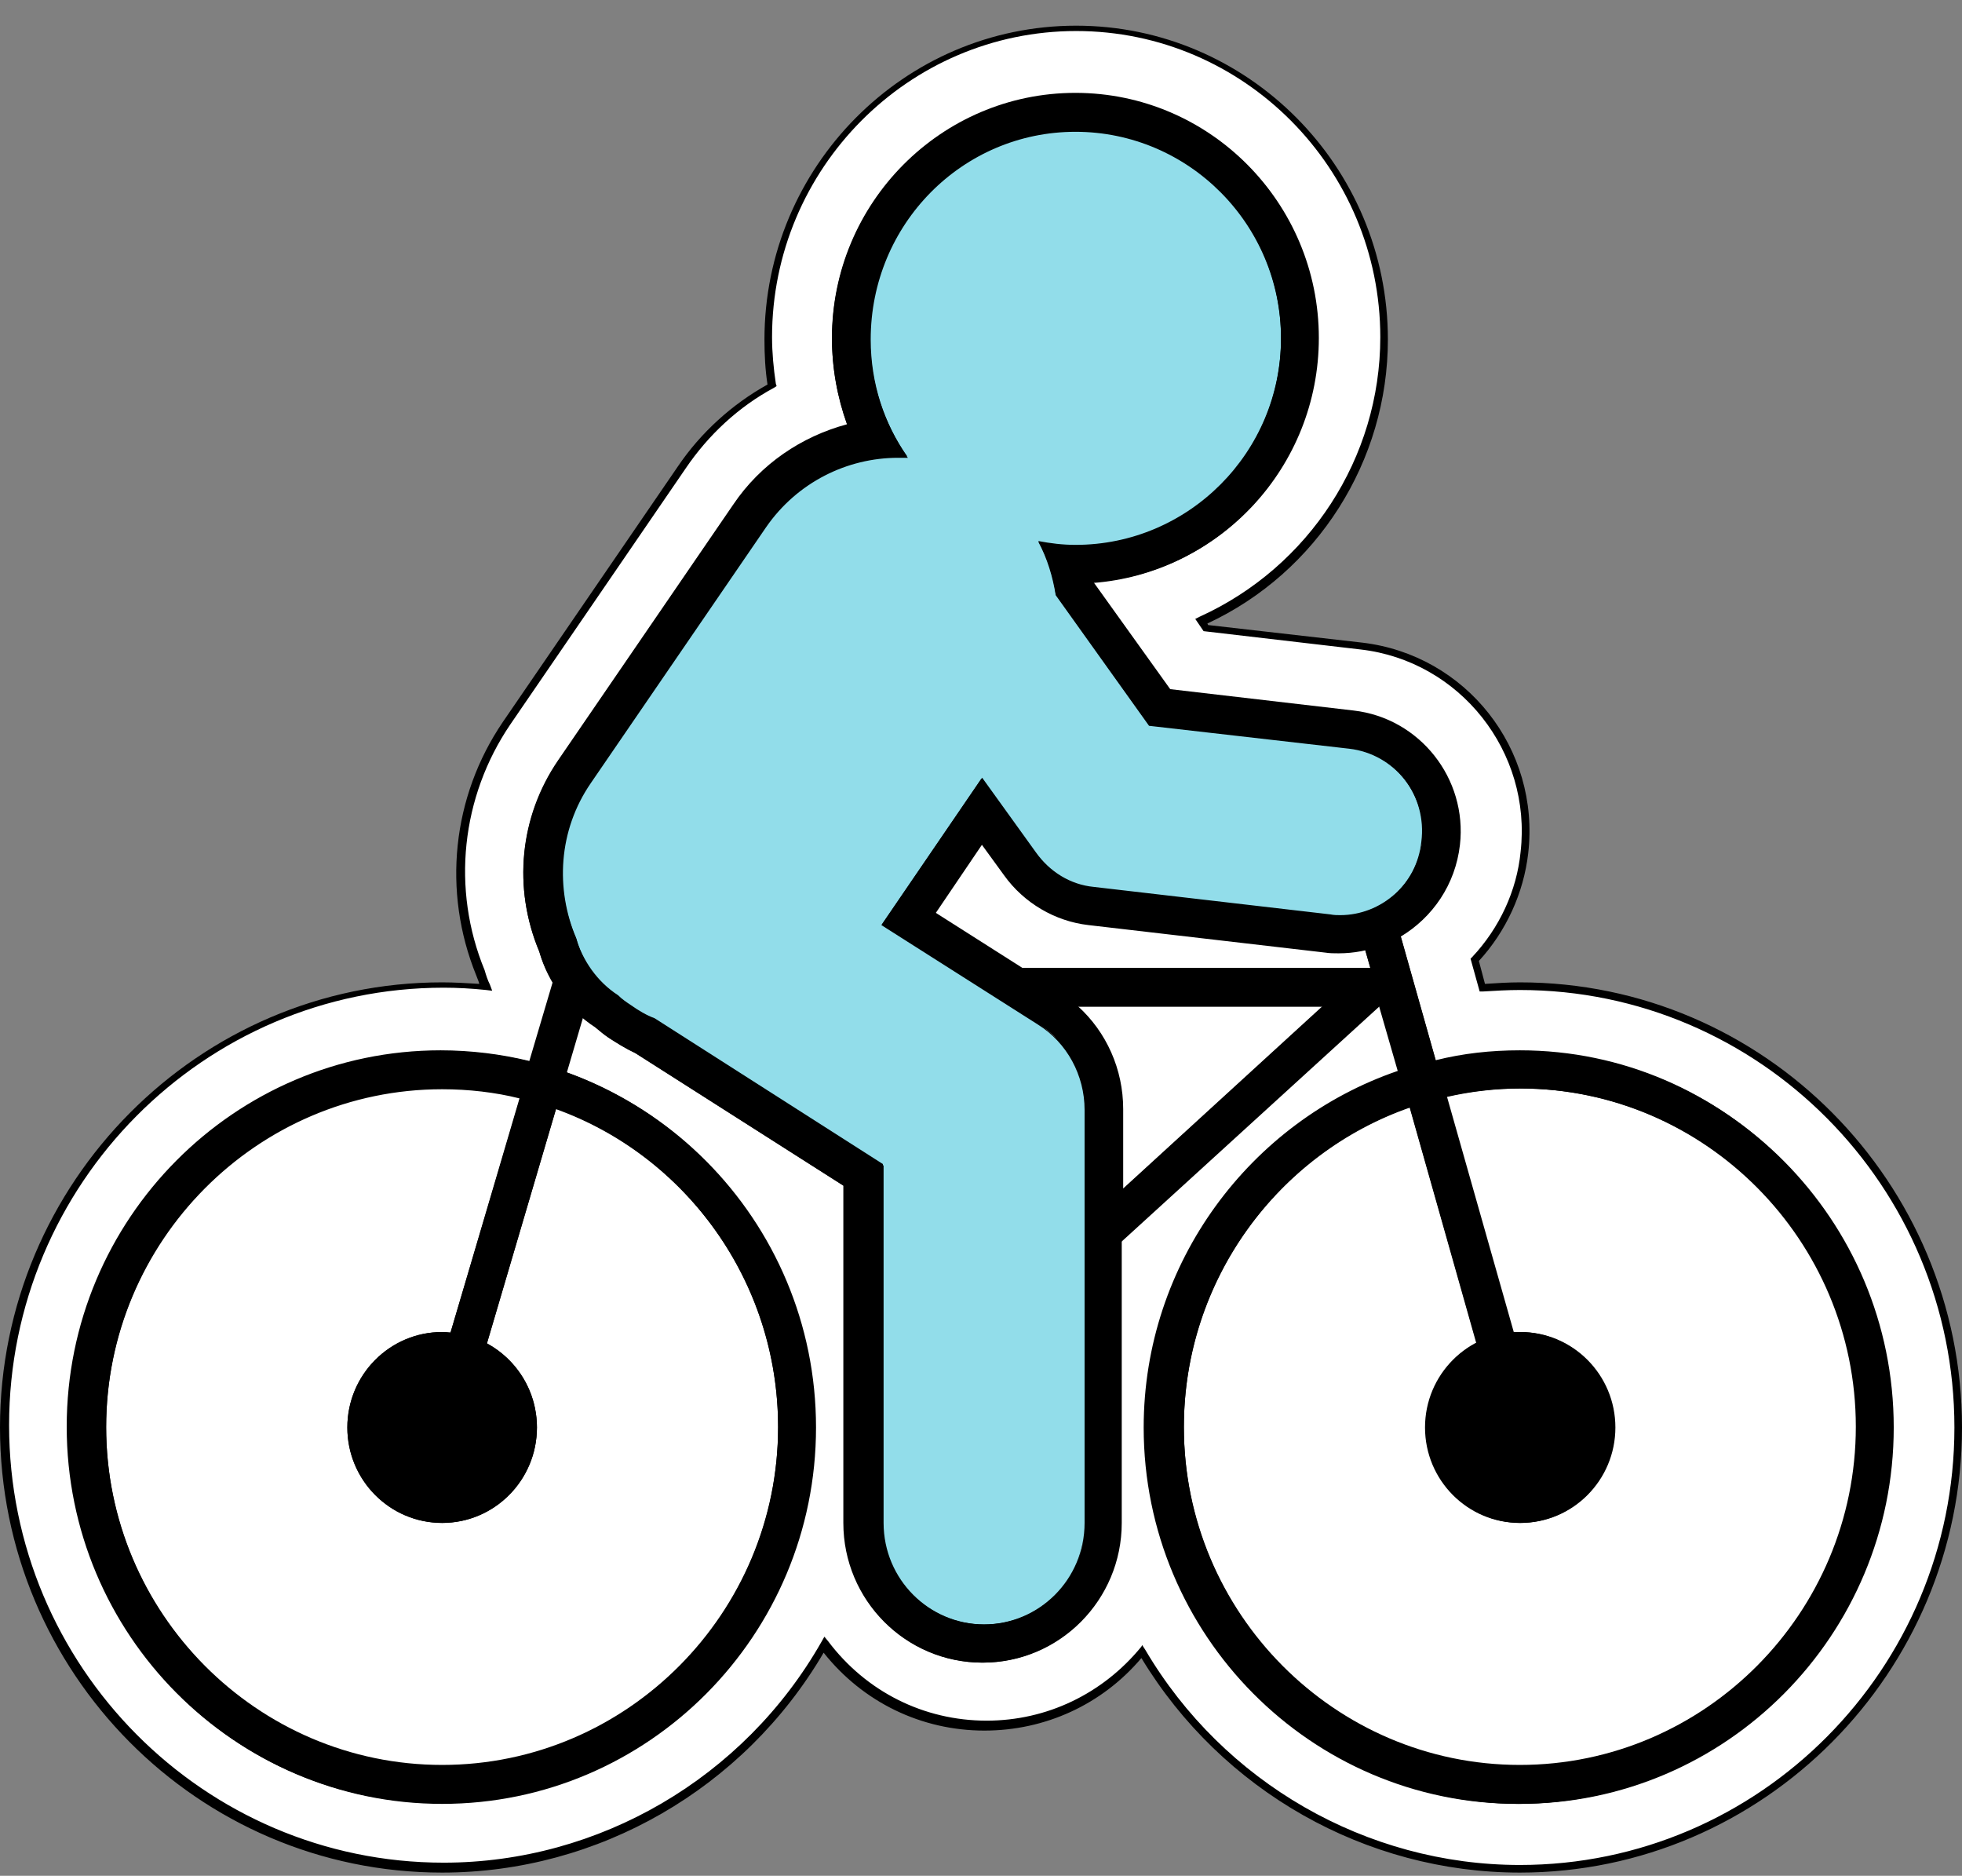 <svg width="68" height="65" viewBox="0 0 68 65" fill="none" xmlns="http://www.w3.org/2000/svg">
<rect x="0" y="0" width="68" height="65" fill="#808080" stroke="none"/>
<path d="M15.323 61.107C21.711 61.107 26.889 55.895 26.889 49.466C26.889 43.036 21.711 37.825 15.323 37.825C8.936 37.825 3.758 43.036 3.758 49.466C3.758 55.895 8.936 61.107 15.323 61.107Z" fill="white"/>
<path d="M52.675 61.107C59.062 61.107 64.24 55.895 64.24 49.466C64.24 43.036 59.062 37.825 52.675 37.825C46.287 37.825 41.109 43.036 41.109 49.466C41.109 55.895 46.287 61.107 52.675 61.107Z" fill="white"/>
<path d="M52.675 64.758C47.103 64.758 42.24 61.742 39.585 57.218C38.297 58.805 36.326 59.837 34.118 59.837C31.831 59.837 29.807 58.726 28.519 57.032C25.89 61.636 20.949 64.758 15.324 64.758C6.939 64.758 0.131 57.906 0.131 49.466C0.131 41.026 6.939 34.173 15.324 34.173C15.823 34.173 16.323 34.2 16.822 34.253C16.743 34.094 16.691 33.935 16.638 33.75C15.455 30.866 15.797 27.639 17.558 25.099L23.63 16.235C24.445 15.045 25.522 14.066 26.758 13.405C26.679 12.875 26.626 12.32 26.626 11.764C26.626 5.838 31.41 1.023 37.298 1.023C43.186 1.023 47.97 5.838 47.97 11.764C47.97 16.077 45.368 19.887 41.635 21.553L41.793 21.791L47.181 22.4C50.704 22.797 53.227 26.025 52.833 29.544C52.675 30.946 52.044 32.242 51.098 33.248L51.361 34.2C51.808 34.173 52.228 34.147 52.649 34.147C61.034 34.147 67.842 40.999 67.842 49.439C67.842 57.879 61.06 64.758 52.675 64.758Z" fill="white"/>
<path d="M52.676 64.89C47.34 64.89 42.346 62.059 39.559 57.456C38.193 59.07 36.221 59.969 34.118 59.969C31.937 59.969 29.913 58.99 28.546 57.27C25.786 61.98 20.739 64.89 15.324 64.89C6.86 64.89 0 57.958 0 49.466C0 40.973 6.887 34.041 15.324 34.041C15.745 34.041 16.192 34.068 16.612 34.094C16.586 33.988 16.533 33.882 16.507 33.803C15.324 30.893 15.666 27.612 17.427 25.019L23.499 16.156C24.288 14.992 25.365 14.013 26.601 13.325C26.522 12.822 26.495 12.293 26.495 11.764C26.495 5.785 31.332 0.89 37.299 0.89C43.239 0.89 48.102 5.758 48.102 11.764C48.102 15.971 45.657 19.834 41.846 21.606L41.872 21.659L47.208 22.268C50.809 22.691 53.385 25.945 52.965 29.57C52.807 30.945 52.203 32.268 51.256 33.3L51.467 34.094C51.861 34.068 52.281 34.041 52.676 34.041C61.139 34.041 68 40.973 68 49.466C68 57.958 61.113 64.89 52.676 64.89ZM39.586 57.006L39.691 57.165C42.398 61.768 47.366 64.626 52.676 64.626C60.982 64.626 67.737 57.826 67.737 49.466C67.737 41.105 60.982 34.306 52.676 34.306C52.255 34.306 51.808 34.332 51.388 34.358H51.283L50.967 33.221L51.02 33.168C51.966 32.163 52.571 30.866 52.702 29.517C53.096 26.051 50.599 22.902 47.156 22.506L41.715 21.871L41.426 21.447L41.583 21.368C45.368 19.648 47.839 15.865 47.839 11.685C47.839 5.838 43.108 1.075 37.299 1.075C31.49 1.075 26.758 5.838 26.758 11.685C26.758 12.214 26.811 12.769 26.89 13.299L26.916 13.378L26.837 13.431C25.602 14.092 24.55 15.071 23.762 16.235L17.69 25.099C15.981 27.612 15.64 30.813 16.796 33.618C16.849 33.803 16.901 33.962 16.98 34.12L17.059 34.332L16.849 34.306C16.349 34.253 15.85 34.226 15.377 34.226C7.071 34.226 0.315 41.026 0.315 49.386C0.315 57.747 7.071 64.546 15.377 64.546C20.765 64.546 25.786 61.609 28.467 56.9L28.572 56.715L28.703 56.874C30.018 58.62 32.016 59.625 34.197 59.625C36.274 59.625 38.219 58.699 39.559 57.059L39.586 57.006Z" fill="black"/>
<path d="M52.675 36.396C51.676 36.396 50.704 36.502 49.757 36.74L48.548 32.454C49.652 31.792 50.441 30.654 50.599 29.279C50.861 26.977 49.205 24.887 46.919 24.622L40.558 23.881L37.903 20.177C42.266 19.86 45.709 16.182 45.709 11.711C45.709 7.028 41.924 3.218 37.272 3.218C32.619 3.218 28.834 7.028 28.834 11.711C28.834 12.743 29.018 13.748 29.36 14.701C27.783 15.124 26.363 16.077 25.417 17.479L19.345 26.342C18.005 28.3 17.768 30.76 18.688 32.956C18.793 33.327 18.951 33.697 19.161 34.015L18.346 36.766C17.374 36.528 16.323 36.396 15.271 36.396C8.122 36.396 2.312 42.243 2.312 49.439C2.312 56.636 8.122 62.483 15.271 62.483C22.421 62.483 28.23 56.636 28.23 49.439C28.23 43.777 24.629 38.936 19.582 37.136L20.16 35.232C20.318 35.364 20.449 35.47 20.607 35.576C20.765 35.708 20.922 35.84 21.08 35.946C21.369 36.131 21.659 36.316 22 36.475L29.229 41.079V52.773C29.229 55.445 31.384 57.614 34.039 57.614C36.694 57.614 38.849 55.445 38.849 52.773V42.984L47.786 34.835L48.443 37.11C43.344 38.856 39.638 43.751 39.638 49.466C39.638 56.662 45.447 62.509 52.596 62.509C59.746 62.509 65.555 56.662 65.555 49.466C65.555 42.269 59.825 36.396 52.675 36.396ZM26.968 49.466C26.968 55.921 21.737 61.186 15.324 61.186C8.91 61.186 3.679 55.921 3.679 49.466C3.679 43.01 8.91 37.745 15.324 37.745C16.244 37.745 17.164 37.851 18.005 38.062L15.613 46.185C15.508 46.185 15.429 46.158 15.324 46.158C13.51 46.158 12.038 47.64 12.038 49.466C12.038 51.291 13.51 52.773 15.324 52.773C17.137 52.773 18.609 51.291 18.609 49.466C18.609 48.196 17.9 47.111 16.875 46.555L19.267 38.433C23.761 40.047 26.968 44.386 26.968 49.466ZM35.984 35.47C36.247 35.629 36.457 35.814 36.667 36.025C36.457 35.84 36.247 35.629 35.984 35.47L35.038 34.861L35.984 35.47ZM32.961 33.538L30.569 32.004L34.039 26.924L30.569 32.004L32.961 33.538ZM19.634 31.528C19.582 31.29 19.556 31.078 19.529 30.84C19.556 31.078 19.582 31.29 19.634 31.528ZM30.412 15.865C30.49 15.865 30.543 15.838 30.622 15.838C30.569 15.838 30.49 15.838 30.412 15.865ZM30.753 15.838C30.832 15.838 30.937 15.838 31.016 15.838C30.937 15.812 30.832 15.812 30.753 15.838ZM31.095 15.812C31.2 15.812 31.305 15.812 31.437 15.812C31.331 15.812 31.2 15.812 31.095 15.812ZM36.378 19.675C36.273 19.357 36.142 19.066 36.01 18.775C36.115 18.802 36.221 18.802 36.326 18.828C36.221 18.802 36.115 18.802 36.01 18.775C36.142 19.066 36.273 19.357 36.378 19.675ZM37.325 30.602C37.193 30.549 37.062 30.496 36.93 30.416C37.062 30.496 37.193 30.549 37.325 30.602ZM37.903 30.734L46.104 31.686C46.209 31.686 46.314 31.713 46.446 31.713C46.34 31.713 46.235 31.713 46.104 31.686L37.903 30.734C37.824 30.734 37.745 30.707 37.666 30.681C37.745 30.707 37.824 30.734 37.903 30.734ZM49.311 29.12C49.284 29.385 49.205 29.649 49.1 29.914C49.205 29.676 49.258 29.411 49.311 29.12C49.389 28.538 49.258 27.956 48.995 27.453C49.258 27.956 49.363 28.538 49.311 29.12ZM48.706 27.003C48.627 26.898 48.522 26.792 48.417 26.712C48.522 26.792 48.601 26.898 48.706 27.003ZM42.897 25.495L39.822 25.151L42.897 25.495ZM43.37 15.442C42.95 16.13 42.424 16.738 41.819 17.267C41.635 17.426 41.451 17.558 41.267 17.691C41.451 17.558 41.635 17.426 41.819 17.267C42.424 16.738 42.95 16.13 43.37 15.442C44.027 14.357 44.395 13.087 44.395 11.738C44.395 11.155 44.316 10.573 44.185 10.018C44.316 10.573 44.395 11.129 44.395 11.738C44.395 13.087 44.027 14.357 43.37 15.442ZM42.923 7.399C42.95 7.452 43.002 7.478 43.028 7.531C43.002 7.478 42.976 7.425 42.923 7.399ZM43.764 8.774C43.922 9.118 44.053 9.489 44.159 9.859C44.053 9.462 43.922 9.118 43.764 8.774ZM33.907 5.414C33.881 5.441 33.855 5.441 33.802 5.467C33.829 5.467 33.881 5.441 33.907 5.414ZM33.434 5.705C33.329 5.758 33.25 5.838 33.145 5.917C33.224 5.838 33.329 5.785 33.434 5.705ZM32.961 6.049C32.83 6.155 32.672 6.261 32.541 6.393C32.672 6.287 32.803 6.155 32.961 6.049ZM32.251 6.658C30.963 7.954 30.175 9.753 30.175 11.711C30.175 13.246 30.648 14.648 31.463 15.812C30.648 14.648 30.175 13.246 30.175 11.711C30.175 9.753 30.963 7.954 32.251 6.658ZM30.28 15.891C30.201 15.891 30.149 15.918 30.07 15.918C30.149 15.891 30.227 15.891 30.28 15.891ZM29.938 15.944C29.886 15.971 29.807 15.971 29.754 15.997C29.807 15.971 29.886 15.944 29.938 15.944ZM29.597 16.024C29.544 16.05 29.465 16.05 29.413 16.077C29.491 16.05 29.544 16.05 29.597 16.024ZM29.281 16.13C29.229 16.156 29.15 16.182 29.097 16.182C29.15 16.156 29.229 16.156 29.281 16.13ZM28.966 16.262C28.913 16.288 28.861 16.315 28.782 16.341C28.834 16.288 28.887 16.262 28.966 16.262ZM28.65 16.394C28.598 16.421 28.545 16.447 28.466 16.473C28.519 16.447 28.598 16.421 28.65 16.394ZM28.335 16.553C28.282 16.579 28.23 16.606 28.177 16.659C28.23 16.632 28.282 16.579 28.335 16.553ZM28.046 16.738C27.993 16.765 27.941 16.817 27.888 16.844C27.941 16.817 27.993 16.765 28.046 16.738ZM27.757 16.95C27.704 17.003 27.651 17.029 27.599 17.082C27.651 17.029 27.704 16.976 27.757 16.95ZM27.494 17.161C27.441 17.214 27.389 17.241 27.336 17.294C27.389 17.241 27.441 17.214 27.494 17.161ZM27.231 17.399C27.178 17.452 27.126 17.505 27.073 17.558C27.126 17.505 27.178 17.452 27.231 17.399ZM20.476 27.109L26.547 18.246C26.626 18.14 26.679 18.034 26.758 17.955C26.679 18.061 26.6 18.14 26.547 18.246L20.476 27.109C20.344 27.321 20.213 27.533 20.108 27.744C20.003 27.929 19.924 28.115 19.871 28.326C19.95 28.141 20.029 27.929 20.108 27.744C20.213 27.533 20.344 27.321 20.476 27.109ZM26.994 17.664C26.942 17.717 26.889 17.796 26.837 17.849C26.889 17.77 26.916 17.717 26.994 17.664ZM19.503 30.125C19.503 30.231 19.503 30.363 19.503 30.469C19.503 30.363 19.503 30.258 19.503 30.125ZM31.437 54.995C30.937 54.387 30.648 53.619 30.648 52.773V40.391L22.736 35.337C22.605 35.285 22.447 35.205 22.316 35.126C22.184 35.046 22.053 34.967 21.921 34.888C22.053 34.967 22.184 35.046 22.316 35.126C22.447 35.205 22.578 35.285 22.736 35.337L30.648 40.391V52.773C30.622 53.619 30.937 54.387 31.437 54.995C31.568 55.18 31.726 55.339 31.91 55.471C31.726 55.339 31.568 55.18 31.437 54.995ZM34.118 56.265C34.249 56.265 34.354 56.265 34.486 56.239C34.354 56.265 34.249 56.265 34.118 56.265ZM37.614 52.773C37.614 53.249 37.508 53.725 37.351 54.148C37.508 53.699 37.614 53.249 37.614 52.773ZM38.928 41.184V38.433C38.928 37.057 38.35 35.761 37.351 34.861H45.841L38.928 41.184ZM35.432 33.538L32.435 31.633L34.065 29.226L34.854 30.311C35.537 31.263 36.615 31.898 37.771 32.03L45.972 32.983C46.13 33.009 46.288 33.009 46.446 33.009C46.735 33.009 47.024 32.983 47.313 32.903L47.497 33.538H35.432ZM52.675 61.186C46.261 61.186 41.031 55.921 41.031 49.466C41.031 44.333 44.316 39.968 48.864 38.38L51.177 46.529C50.125 47.084 49.416 48.196 49.416 49.466C49.416 51.291 50.888 52.773 52.701 52.773C54.515 52.773 55.987 51.291 55.987 49.466C55.987 47.64 54.515 46.158 52.701 46.158C52.623 46.158 52.544 46.158 52.465 46.158L50.152 38.01C50.967 37.824 51.834 37.719 52.701 37.719C59.115 37.719 64.346 42.984 64.346 49.439C64.346 55.895 59.089 61.186 52.675 61.186Z" fill="black"/>
<path d="M15.324 50.126C15.271 50.126 15.193 50.126 15.14 50.1C14.798 49.994 14.588 49.624 14.693 49.28L19.214 34.04C19.293 33.749 19.556 33.564 19.845 33.564H47.55C47.813 33.564 48.075 33.723 48.154 33.987C48.26 34.252 48.181 34.543 47.97 34.728L37.903 43.909C37.64 44.147 37.22 44.147 36.983 43.856C36.747 43.592 36.747 43.168 37.036 42.93L45.841 34.887H20.318L15.955 49.677C15.876 49.941 15.613 50.126 15.324 50.126Z" fill="black"/>
<path d="M15.324 62.509C8.174 62.509 2.365 56.661 2.365 49.465C2.365 42.269 8.174 36.422 15.324 36.422C22.474 36.422 28.282 42.269 28.282 49.465C28.282 56.661 22.474 62.509 15.324 62.509ZM15.324 37.718C8.91 37.718 3.679 42.983 3.679 49.439C3.679 55.894 8.91 61.159 15.324 61.159C21.738 61.159 26.968 55.894 26.968 49.439C26.968 42.983 21.738 37.718 15.324 37.718Z" fill="black"/>
<path d="M15.325 52.773C17.139 52.773 18.61 51.292 18.61 49.465C18.61 47.639 17.139 46.158 15.325 46.158C13.51 46.158 12.039 47.639 12.039 49.465C12.039 51.292 13.51 52.773 15.325 52.773Z" fill="black"/>
<path d="M52.675 62.509C45.526 62.509 39.717 56.661 39.717 49.465C39.717 42.269 45.526 36.422 52.675 36.422C59.825 36.422 65.634 42.269 65.634 49.465C65.634 56.661 59.825 62.509 52.675 62.509ZM52.675 37.718C46.262 37.718 41.031 42.983 41.031 49.439C41.031 55.894 46.262 61.159 52.675 61.159C59.089 61.159 64.32 55.894 64.32 49.439C64.32 42.983 59.089 37.718 52.675 37.718Z" fill="black"/>
<path d="M52.674 52.773C54.489 52.773 55.96 51.292 55.96 49.465C55.96 47.639 54.489 46.158 52.674 46.158C50.86 46.158 49.389 47.639 49.389 49.465C49.389 51.292 50.86 52.773 52.674 52.773Z" fill="black"/>
<path d="M52.675 50.127C52.386 50.127 52.123 49.941 52.044 49.65L45.814 27.611C45.709 27.267 45.919 26.897 46.261 26.791C46.603 26.686 46.971 26.897 47.076 27.241L53.306 49.28C53.411 49.624 53.2 49.994 52.859 50.1C52.78 50.1 52.727 50.127 52.675 50.127Z" fill="black"/>
<path d="M46.764 25.918L39.825 25.124L36.592 20.6C36.513 19.965 36.302 19.33 35.987 18.748C36.407 18.828 36.828 18.881 37.275 18.881C41.191 18.881 44.398 15.679 44.398 11.711C44.398 7.742 41.218 4.541 37.275 4.541C33.332 4.541 30.152 7.742 30.152 11.711C30.152 13.245 30.625 14.647 31.44 15.811C29.547 15.706 27.681 16.552 26.524 18.219L20.452 27.082C19.322 28.723 19.217 30.786 19.953 32.48C20.189 33.273 20.689 34.014 21.425 34.49C21.556 34.623 21.714 34.728 21.872 34.834C22.135 35.019 22.398 35.178 22.687 35.284L30.599 40.337V52.772C30.599 54.703 32.149 56.291 34.094 56.291C36.013 56.291 37.59 54.73 37.59 52.772V38.459C37.59 37.268 36.986 36.131 35.961 35.496L30.546 32.056L34.016 26.976L35.882 29.569C36.355 30.231 37.091 30.654 37.88 30.76L46.081 31.712C46.186 31.712 46.291 31.739 46.422 31.739C47.868 31.739 49.103 30.654 49.261 29.172C49.471 27.558 48.341 26.103 46.764 25.918Z" fill="#92DDEA"/>
<path d="M37.275 4.567C41.191 4.567 44.398 7.769 44.398 11.737C44.398 15.706 41.217 18.907 37.275 18.907C36.828 18.907 36.407 18.854 35.987 18.775C36.302 19.357 36.486 19.992 36.591 20.627L39.824 25.151L46.764 25.945C48.341 26.13 49.471 27.559 49.287 29.146C49.129 30.628 47.867 31.712 46.448 31.712C46.343 31.712 46.238 31.712 46.106 31.686L37.905 30.733C37.091 30.654 36.381 30.204 35.908 29.543L34.041 26.95L30.572 32.03L35.987 35.469C36.985 36.104 37.616 37.242 37.616 38.432V52.772C37.616 54.704 36.065 56.291 34.12 56.291C32.202 56.291 30.624 54.73 30.624 52.772V40.39L22.712 35.337C22.423 35.205 22.16 35.046 21.898 34.887C21.74 34.781 21.582 34.676 21.451 34.543C20.689 34.067 20.189 33.326 19.979 32.532C19.243 30.813 19.348 28.776 20.478 27.135L26.55 18.272C27.628 16.711 29.363 15.864 31.124 15.864C31.229 15.864 31.36 15.864 31.465 15.864C30.651 14.7 30.177 13.298 30.177 11.764C30.177 7.769 33.358 4.567 37.275 4.567ZM37.275 3.244C32.622 3.244 28.837 7.054 28.837 11.737C28.837 12.769 29.021 13.774 29.363 14.727C27.786 15.15 26.366 16.103 25.42 17.505L19.348 26.368C18.008 28.326 17.771 30.786 18.691 32.982C19.006 34.067 19.69 34.993 20.636 35.602C20.794 35.734 20.951 35.866 21.109 35.972C21.398 36.157 21.687 36.342 22.029 36.501L29.258 41.105V52.772C29.258 55.444 31.413 57.614 34.068 57.614C36.723 57.614 38.878 55.444 38.878 52.772V38.459C38.878 36.792 38.037 35.258 36.644 34.385L32.386 31.659L34.015 29.252L34.804 30.337C35.487 31.289 36.565 31.924 37.721 32.056L45.922 33.009C46.08 33.035 46.238 33.035 46.396 33.035C48.525 33.035 50.312 31.421 50.549 29.305C50.812 27.003 49.156 24.913 46.869 24.648L40.508 23.907L37.853 20.203C42.216 19.886 45.66 16.208 45.66 11.737C45.712 7.054 41.927 3.244 37.275 3.244Z" fill="black"/>
</svg>

